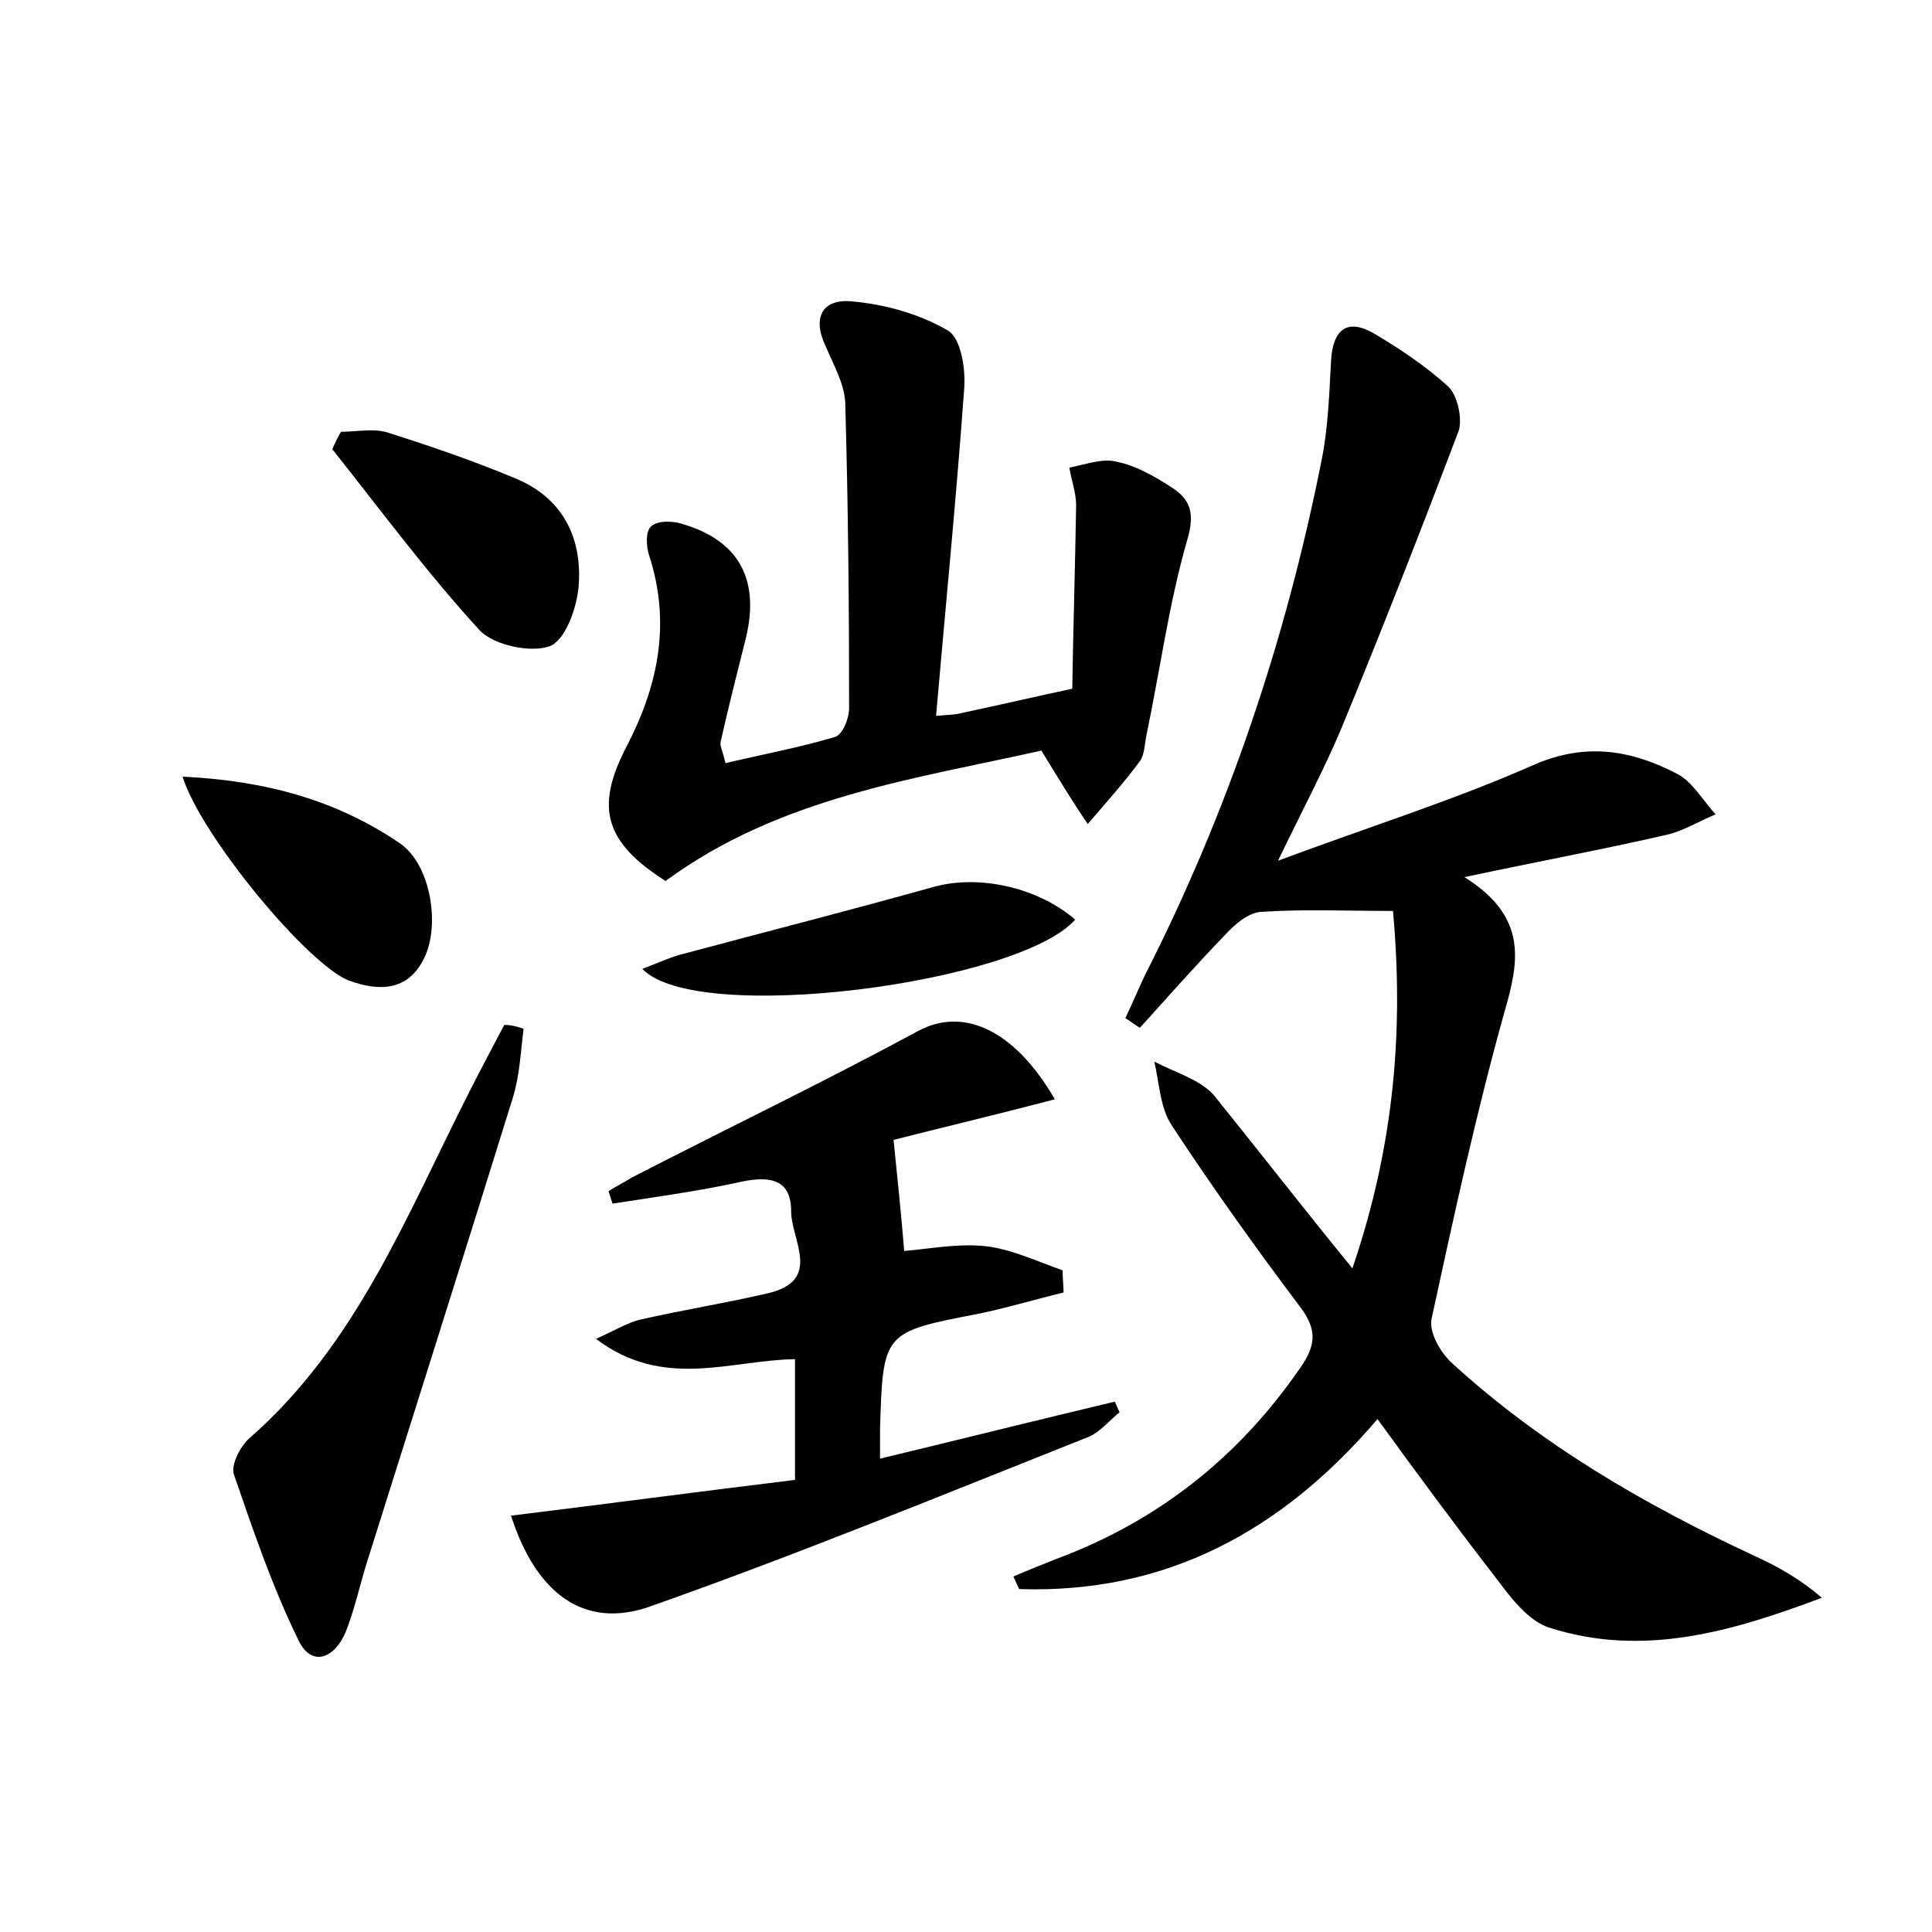 <?xml version="1.0" encoding="utf-8"?>
<!-- Generator: Adobe Illustrator 22.0.0, SVG Export Plug-In . SVG Version: 6.00 Build 0)  -->
<svg version="1.1" id="图层_1" xmlns="http://www.w3.org/2000/svg" xmlns:xlink="http://www.w3.org/1999/xlink" x="0px" y="0px"
	 viewBox="0 0 200 200" style="enable-background:new 0 0 200 200;" xml:space="preserve">
<style type="text/css">
	.st1{fill:#010000;}
	.st4{fill:#fbfafc;}
</style>
<g>
	
	<path d="M140,131.3c4.4-12.9,5.3-24.9,4.2-37c-4.9,0-9.3-0.2-13.7,0.1c-1.3,0.1-2.7,1.3-3.7,2.4c-3,3.1-5.9,6.4-8.8,9.6
		c-0.5-0.3-1-0.7-1.5-1c0.7-1.5,1.3-2.9,2-4.4c8.6-16.9,14.6-34.7,18.3-53.3c0.7-3.4,0.8-7,1-10.5c0.2-3,1.6-4.3,4.4-2.7
		c2.7,1.6,5.4,3.4,7.7,5.5c1,0.9,1.5,3.4,1.1,4.6c-3.9,10.3-7.9,20.5-12.1,30.7c-1.8,4.3-4,8.4-6.6,13.8c9.4-3.5,18-6.2,26.2-9.8
		c5.5-2.5,10.3-1.7,15.1,0.8c1.6,0.8,2.7,2.8,4,4.2c-1.7,0.7-3.3,1.7-5,2.1c-6.5,1.5-13,2.7-21,4.4c6.7,4.2,5.6,8.9,4.1,14.1
		c-2.9,10.4-5.2,21-7.5,31.6c-0.3,1.4,0.9,3.5,2.1,4.6c9.3,8.5,20,14.7,31.4,20c2.4,1.1,4.7,2.4,6.9,4.3c-9.3,3.5-18.5,6.2-28.2,3.1
		c-2.2-0.7-4-3.1-5.5-5.1c-4.1-5.3-8.1-10.7-12.3-16.5c-9.9,11.6-21.9,18.1-37.1,17.6c-0.2-0.4-0.4-0.9-0.6-1.3
		c1.4-0.6,2.9-1.2,4.4-1.8c10.5-3.9,18.9-10.5,25.3-19.8c1.6-2.3,1.8-3.9,0-6.3c-4.6-6.1-9.1-12.4-13.3-18.8
		c-1.2-1.8-1.3-4.4-1.8-6.6c2.1,1.1,4.6,1.8,6.1,3.4C130.2,119,134.7,124.8,140,131.3z"/>
	<path d="M107.8,77.7c-12.9,2.9-27.1,4.8-38.9,13.5c-6.3-4-7.3-7.6-4.1-13.8c3.3-6.3,4.7-12.8,2.4-19.9c-0.3-0.9-0.4-2.5,0.2-3
		c0.6-0.6,2.1-0.6,3.1-0.3c6,1.7,8.2,5.8,6.7,11.9c-0.9,3.6-1.8,7.1-2.6,10.7c-0.1,0.4,0.2,0.9,0.5,2.2c3.8-0.9,7.6-1.6,11.3-2.7
		c0.8-0.2,1.5-1.9,1.5-3c0-10.6-0.1-21.1-0.4-31.6c-0.1-2-1.2-3.9-2-5.8c-1.5-3.1-0.3-5,2.7-4.7c3.4,0.3,7,1.3,9.9,3
		c1.4,0.8,1.9,4.1,1.7,6.2c-0.8,11.1-1.9,22.2-2.9,33.7c1.2-0.1,2-0.1,2.7-0.3c3.8-0.8,7.6-1.7,11.4-2.5c0.1-6.3,0.3-12.7,0.4-19
		c0-1.3-0.5-2.6-0.7-3.9c1.7-0.3,3.4-1,4.9-0.6c2,0.4,3.9,1.5,5.6,2.6c2.1,1.3,2.5,2.8,1.7,5.5c-1.9,6.6-2.8,13.4-4.2,20.1
		c-0.2,0.9-0.2,2.1-0.7,2.8c-1.7,2.3-3.6,4.4-5.4,6.5C111.1,83.1,109.7,80.8,107.8,77.7z"/>
	<path d="M110.1,133.8c-2.9,0.7-5.9,1.6-8.8,2.2c-9.9,1.9-9.9,1.9-10.2,12c0,0.8,0,1.6,0,3c8.3-2,16.3-4,24.3-5.9
		c0.2,0.4,0.3,0.7,0.5,1.1c-1,0.8-2,2-3.1,2.5c-15.1,6-30.2,12.2-45.5,17.6c-6.8,2.4-11.8-1.3-14.4-9.4c9.8-1.2,19.5-2.5,29.4-3.7
		c0-4.3,0-8.3,0-12.5c-6.7,0.1-13.6,3.2-20.6-2.1c2-0.9,3.3-1.7,4.6-2c4.4-1,8.8-1.7,13.1-2.7c5.8-1.3,2.5-5.5,2.5-8.5
		c0-3.2-2-3.7-5-3.1c-4.5,1-9,1.6-13.5,2.3c-0.1-0.4-0.3-0.9-0.4-1.3c0.8-0.5,1.6-0.9,2.4-1.4c9.9-5.1,19.9-9.9,29.7-15.2
		c4.5-2.4,9.8-0.3,14.1,7.1c-6.1,1.6-12,3-16.7,4.2c0.4,4,0.8,7.7,1.1,11.5c2.5-0.2,5.5-0.8,8.4-0.5c2.7,0.3,5.4,1.6,8,2.5
		C110,132.4,110.1,133.1,110.1,133.8z"/>
	<path d="M54.2,106.5c-0.3,2.4-0.4,4.8-1.1,7.1c-5,16.1-10.1,32.2-15.2,48.4c-0.7,2.3-1.2,4.6-2.1,6.9c-1.1,2.7-3.5,3.8-4.9,0.9
		c-2.7-5.5-4.7-11.4-6.7-17.2c-0.3-1,0.7-2.9,1.6-3.7c11.1-9.7,16.3-23.1,22.7-35.7c1.2-2.4,2.5-4.8,3.7-7.1
		C53,106.1,53.6,106.3,54.2,106.5z"/>
	<path d="M35.3,44.7c1.6,0,3.4-0.4,4.9,0.1c4.4,1.4,8.8,2.9,13.1,4.7c4.9,2,7,6.1,6.6,11.2c-0.2,2.3-1.4,5.6-3,6.2
		c-2,0.7-5.7-0.1-7.2-1.6c-5.5-6-10.3-12.5-15.3-18.8C34.7,45.8,35,45.2,35.3,44.7z"/>
	<path d="M18.9,80.4c8.5,0.4,15.9,2.4,22.5,6.9c3.2,2.2,4.2,8.5,2.5,11.9c-1.7,3.5-4.8,3.4-7.8,2.3C31.8,99.8,20.8,86.5,18.9,80.4z"
		/>
	<path d="M66.5,100.3c1.8-0.7,3.1-1.3,4.4-1.6c8.6-2.3,17.2-4.5,25.8-6.9c4.7-1.3,10.8,0.1,14.6,3.4
		C105.5,101.8,72.1,106.2,66.5,100.3z"/>
</g>
</svg>
